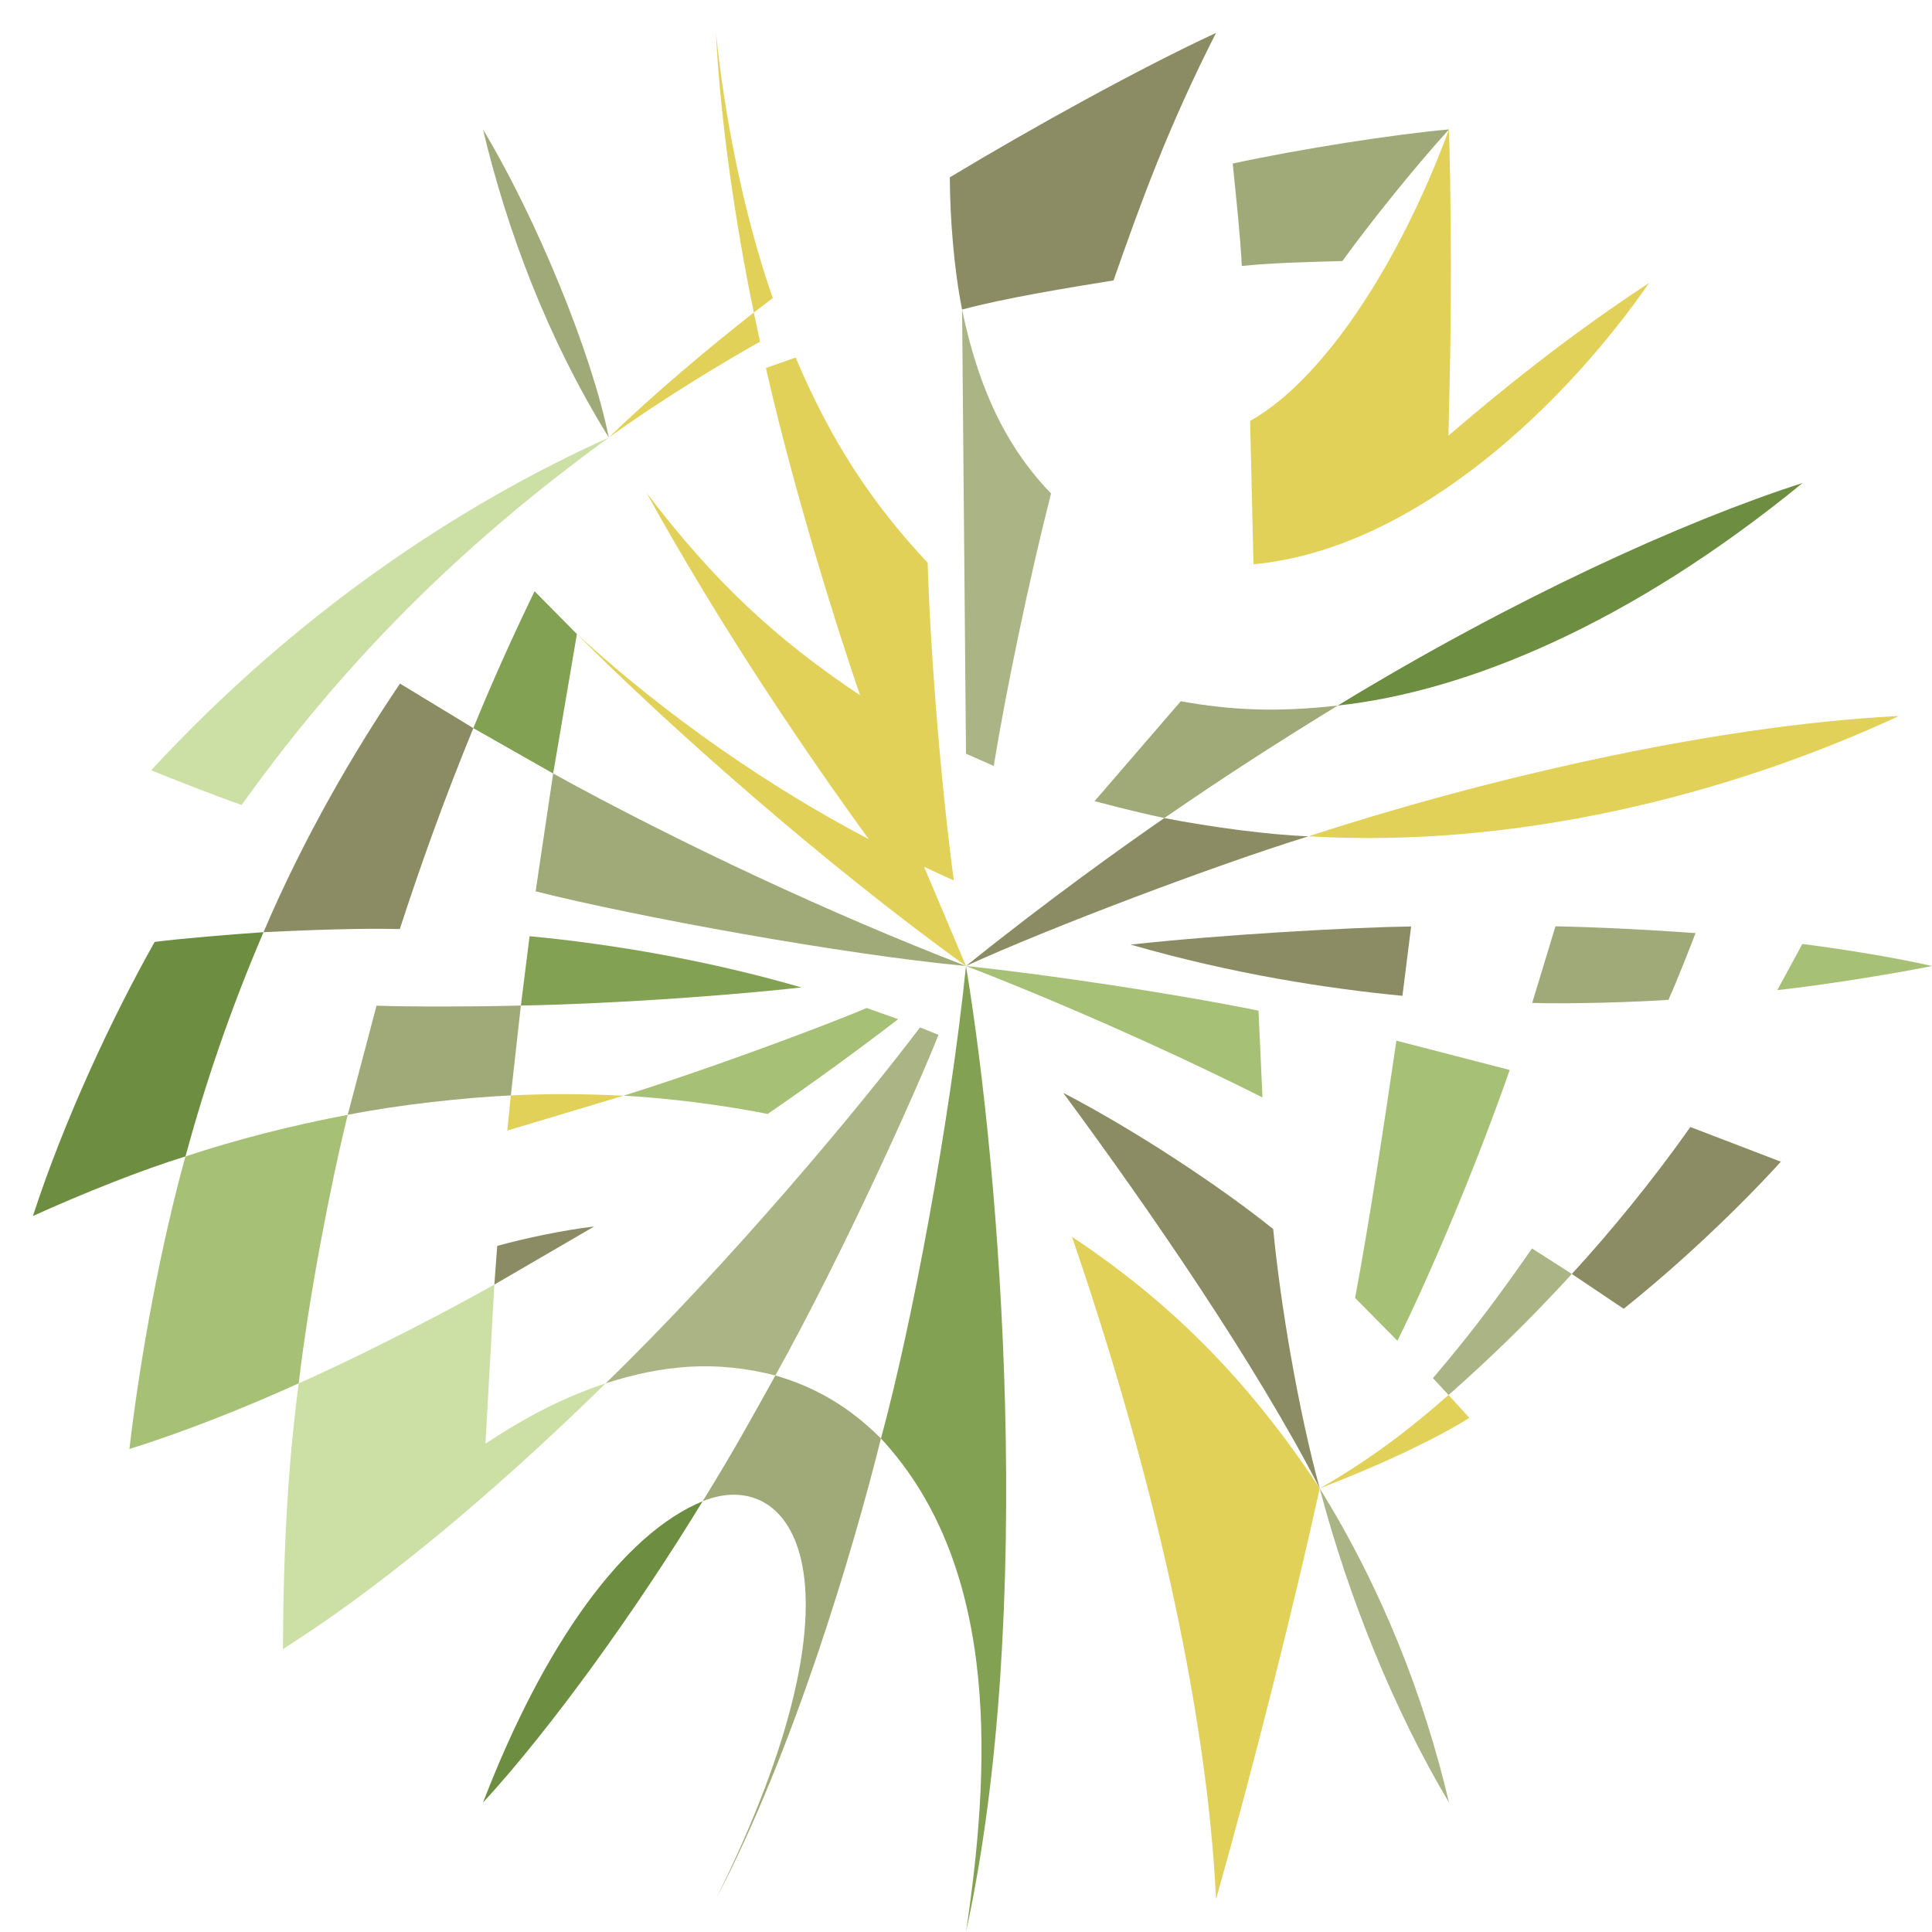 <svg xmlns="http://www.w3.org/2000/svg" width="512" height="512" xmlns:v="https://vecta.io/nano"><style><![CDATA[.B{fill:#e2d158}.C{fill:#a0aa78}.D{fill:#8c8c64}.E{fill:#a6c176}.F{fill:#aab484}.G{fill:#6d8e40}.H{fill:#83a153}]]></style><path d="M322.258 8.723c-12.593 24.781-19.743 44.416-27.158 65.591-11.647 1.877-28.805 4.671-40.136 7.714-2.147-10.663-3.203-24.143-3.251-35.031 21.968-13.258 50.919-29.2 70.545-38.274z" class="D"/><path d="M384 34.297c-9.661 10.606-21.793 25.903-28.25 34.884-8.008.233-18.157.425-26.657 1.302-.468-8.877-1.438-17.34-2.407-27.146 17.851-3.855 42.877-7.781 57.314-9.04z" class="C"/><path d="M384 34.297c.977 36.013.319 62.163-.146 81.159 22.926-19.739 40.596-32.223 53.166-40.475-21.01 30.494-61.099 70.494-104.833 74.559l-.896-37.993c19.048-10.644 39.356-41.061 52.709-77.25z" class="B"/><path d="M477.702 128c-45.517 37.255-88.945 55.277-123.182 58.977 46.897-28.579 91.995-48.975 123.182-58.977z" class="G"/><path d="M503.276 189.743c-45.596 21.139-101.859 35.118-156.515 31.884 43.93-14.35 105.381-29.295 156.515-31.884z" class="B"/><path d="M354.521 186.977c-15.873 9.751-28.914 18.073-45.963 29.813-4.876-1.037-9.578-2.132-18.483-4.478l22.834-26.466c13.254 2.354 25.386 2.97 41.612 1.131z" class="C"/><path d="M346.762 221.627C322.267 229.196 278.018 245.899 256 256c21.665-17.426 41.886-31.844 52.558-39.209 12.477 2.442 28.184 4.494 38.204 4.836z" class="D"/><path d="M477.64 250.159c9.55 1.221 23.615 3.389 34.36 5.841-10.936 2.223-29.661 5.167-40.993 6.39l6.633-12.231z" class="E"/><path d="M449.339 247.287c-2.106 5.438-4.802 12.319-7.169 17.676-7.991.57-26.014 1.157-36.126.826l6.173-20.303c11.119.209 25.184.912 37.122 1.801z" class="C"/><path d="M373.963 245.523L371.66 263.9c-19.695-1.898-44.793-5.722-72.042-13.572 24.127-2.655 58.633-4.589 74.345-4.805zm73.998 53.146l23.983 9.194c-11.539 12.704-27.421 27.648-41.657 38.976l-13.738-9.23c10.039-10.889 21.293-24.602 31.412-38.94z" class="D"/><path d="M405.998 330.845l10.551 6.764a416.38 416.38 0 0 1-32.67 32.071l-4.135-4.463c8.485-10.013 15.138-18.365 26.254-34.372z" class="F"/><path d="M349.738 394.439c13.299-7.592 23.975-15.771 34.141-24.76l5.515 6.072c-7.727 4.859-21.473 11.701-39.656 18.688z" class="B"/><path d="M349.738 394.439c16.425 26.421 27.648 55.094 34.262 83.263-14.495-24.301-26.627-54.292-34.262-83.263z" class="F"/><path d="M322.258 503.277c-2.395-51.077-17.369-115.033-38.181-175.516 25.765 17.069 46.614 37.713 65.661 66.678-6.212 28.443-17.567 74.054-27.48 108.838z" class="B"/><path d="M370.054 275.785l30.031 7.769c-9.438 27.064-21.746 55.636-29.753 71.768l-11.22-11.356c3.579-18.975 7.694-45.927 10.942-68.181zM256 256c21.255 2.208 54.545 7.189 77.518 11.829l1.051 23.007C309.313 278.134 279.424 265.007 256 256z" class="E"/><path d="M281.75 289.602c19.358 10.072 41.776 24.929 55.662 36.113 1.938 20.199 6.686 48.023 12.326 68.725-16.818-32.751-45.025-73.756-67.988-104.838z" class="D"/><path d="M256 256c9.064 54.662 18.559 171.058 0 256 6.075-40.986 9.943-95.844-22.537-130.785C241.621 351.219 251.644 298.002 256 256z" class="H"/><path d="M205.481 364.511c10.176 2.943 19.32 8.041 27.982 16.704-7.256 29.08-22.963 82.531-43.72 122.063 42.09-85.011 20.202-115.077-3.535-105.435 8.645-13.98 13.477-22.926 19.273-33.332z" class="C"/><path d="M186.208 397.843c-17.143 28.159-39.913 59.983-58.208 79.859 16.186-42.029 37.109-71.128 58.208-79.859z" class="G"/><path d="M243.806 272.286l4.902 1.946c-5.681 14.393-25.021 57.529-43.227 90.278-15.728-4.031-29.559-2.86-44.966 2.077 32.931-31.955 67.041-72.805 83.291-94.301z" class="F"/><path fill="#cce0a6" d="M131.008 340.431l-2.354 42.143c11.868-7.794 21.128-12.365 31.861-15.985-23.274 22.843-54.923 51.063-85.535 70.432.135-28.071 1.425-49.405 4.179-70.417 12.543-5.54 33.876-16.089 51.849-26.173z"/><path d="M157.482 325.023l-26.475 15.407.758-10.244c7.234-2.03 17.52-4.184 25.717-5.163z" class="D"/><path d="M229.676 267.123l8.348 2.971a820.98 820.98 0 0 1-34.58 25.117c-12.444-2.483-26.95-4.241-38.205-4.838 24.134-7.535 55.166-19.271 64.437-23.25z" class="E"/><path d="M135.379 290.299c10.301-.501 19.708-.413 29.86.074l-30.799 9.239.939-9.313z" class="B"/><path d="M138.038 266.475l-2.659 23.824c-11.853.539-29.611 2.429-43.234 5.143l7.638-28.927c8.842.323 26.996.279 38.255-.04z" class="C"/><path d="M92.145 295.441c-4.838 19.792-10.347 48.744-12.985 71.161-14.945 6.771-31.062 13.099-44.863 17.398 2.899-24.929 8.409-54.35 14.85-77.537 13.954-4.593 27.962-8.167 42.998-11.022z" class="E"/><path d="M69.833 247.035c-8.812 20.595-15.317 39.759-20.686 59.428-10.983 3.363-26.808 9.605-40.424 15.794 8.254-25.354 20.958-52.606 32.271-72.646 7.367-.927 19.5-1.923 28.839-2.576z" class="G"/><path d="M138.038 266.475l2.304-18.373c22.35 2.121 47.493 6.473 72.043 13.572-21.342 2.394-52.859 4.46-74.347 4.801z" class="H"/><path d="M146.593 204.99C179.731 223.277 220.64 242.384 256 256c-32.255-3.009-86.994-12.972-114.054-19.786l4.647-31.224z" class="C"/><path d="M105.956 246.21c-10.386-.252-22.858.202-36.124.825 10.852-25.399 23.921-47.729 36.17-65.881l19.438 11.812c-7.833 19.058-14.163 36.876-19.484 53.244z" class="D"/><path d="M141.668 156.679l11.219 11.356-6.294 36.954-21.153-12.024c4.767-11.754 10.746-24.985 16.228-36.286z" class="H"/><path d="M254.964 82.028c5.001 24.268 13.734 38.568 23.572 48.755-5.706 22.34-11.86 51.791-15.185 72.196l-7.352-3.236-1.035-117.715z" class="F"/><path d="M244.888 229.705L256 256c-37.938-27.331-79.023-63.785-103.113-87.964 24.003 21.977 51.343 40.736 77.362 54.362-15.954-21.889-38.811-55.384-58.909-91.798 17.828 23.462 34.238 38.758 56.586 53.642-8.575-25.082-18.597-58.722-24.95-86.717l7.876-2.775c9.729 23.034 20.748 39.151 35.005 54.411.512 19.495 3.031 55.07 6.915 84.148-2.328-.983-5.522-2.524-7.884-3.604z" class="B"/><path fill="#cce0a6" d="M161.344 115.96c-35.163 25.577-67.488 55.669-97.304 97.369-8-2.799-17.683-6.648-23.984-9.193 38.415-41.606 81.536-70.31 121.288-88.176z"/><path d="M199.777 82.829l1.638 7.718c-9.669 5.404-26.636 15.66-40.071 25.413 11.962-11.688 27.882-24.903 38.433-33.131z" class="B"/><path d="M161.344 115.96C144.933 89.431 134.31 60.875 128 34.297c14.281 23.823 28.801 59.178 33.344 81.663z" class="C"/><path d="M199.777 82.829c-4.91-23.508-8.976-51.816-10.034-74.106 2.135 21.104 7.19 47.83 15.052 70.259l-5.018 3.847z" class="B"/></svg>